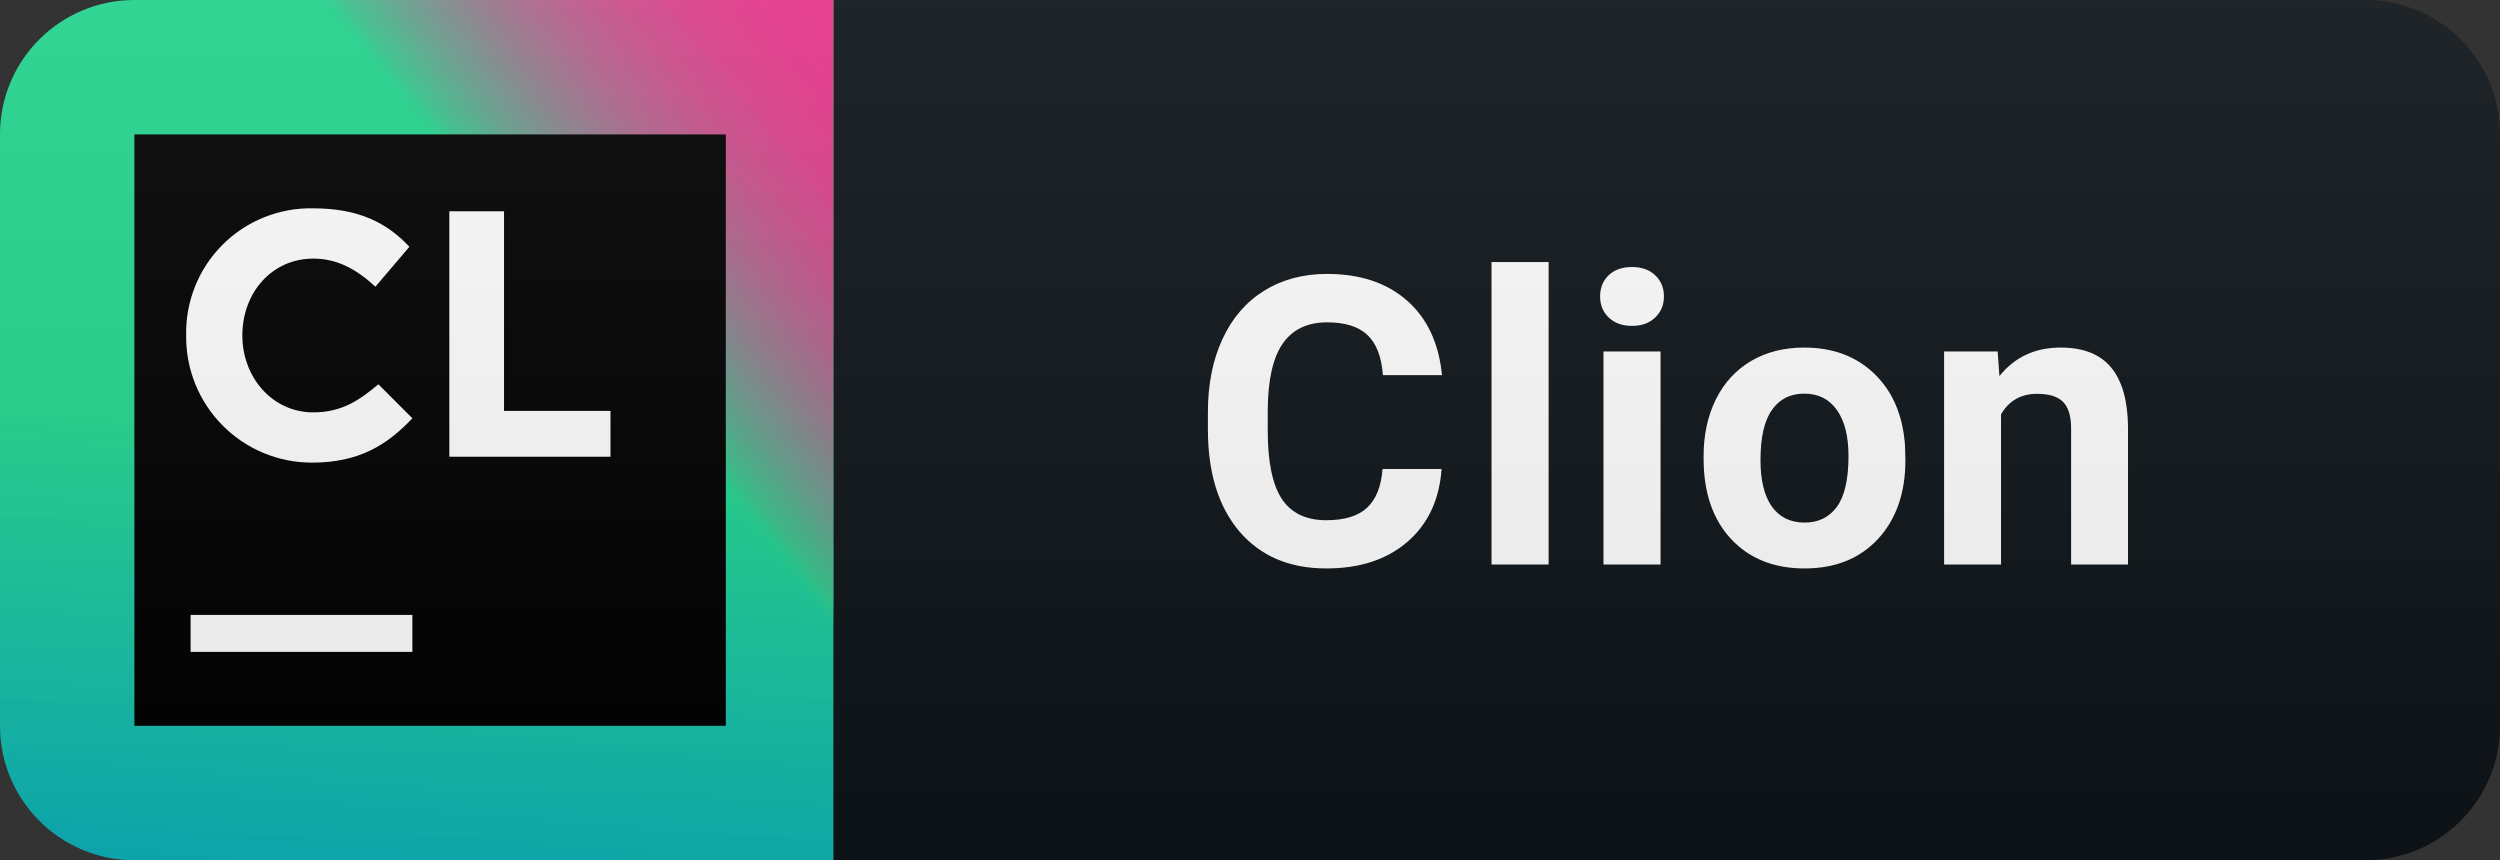 <svg width="93" height="32" viewBox="0 0 93 32" fill="none" xmlns="http://www.w3.org/2000/svg">
<rect x="0" y="0" width="93" height="32" fill="#333333" stroke="none"/>
<path d="M88 0H31V32H88C90.761 32 93 29.761 93 27V5C93 2.239 90.761 0 88 0Z" fill="#0F1418"/>
<path d="M31 0H5C2.239 0 0 2.239 0 5V27C0 29.761 2.239 32 5 32H31V0Z" fill="url(#paint0_linear)"/>
<path d="M31 0H5C2.239 0 0 2.239 0 5V27C0 29.761 2.239 32 5 32H31V0Z" fill="url(#paint1_linear)"/>
<path d="M27 5H5V27H27V5Z" fill="black"/>
<path d="M15.34 22.875H7.09V24.25H15.34V22.875Z" fill="white"/>
<path d="M6.925 12.48C6.911 11.855 7.024 11.234 7.257 10.654C7.489 10.073 7.837 9.547 8.279 9.104C8.721 8.662 9.248 8.315 9.829 8.082C10.409 7.849 11.03 7.736 11.655 7.75C13.36 7.75 14.405 8.3 15.23 9.18L13.965 10.665C13.25 10.005 12.535 9.62 11.655 9.62C10.115 9.62 9.015 10.885 9.015 12.48C9.015 14.02 10.115 15.34 11.655 15.34C12.7 15.34 13.36 14.9 14.075 14.295L15.34 15.56C14.405 16.55 13.36 17.21 11.6 17.21C10.981 17.21 10.369 17.087 9.798 16.849C9.227 16.611 8.709 16.261 8.275 15.821C7.84 15.381 7.497 14.86 7.265 14.286C7.033 13.712 6.918 13.099 6.925 12.48Z" fill="white"/>
<path d="M16.715 7.86H18.75V15.285H22.71V16.99H16.715V7.86Z" fill="white"/>
<path d="M53.627 17.448C53.544 18.595 53.12 19.498 52.353 20.158C51.591 20.817 50.585 21.146 49.335 21.146C47.968 21.146 46.892 20.688 46.105 19.77C45.324 18.847 44.934 17.582 44.934 15.976V15.324C44.934 14.298 45.114 13.395 45.475 12.614C45.837 11.832 46.352 11.234 47.021 10.819C47.695 10.399 48.476 10.19 49.365 10.19C50.595 10.19 51.586 10.519 52.338 11.178C53.09 11.837 53.525 12.763 53.642 13.954H51.445C51.391 13.266 51.198 12.768 50.866 12.46C50.539 12.148 50.038 11.991 49.365 11.991C48.632 11.991 48.083 12.255 47.717 12.782C47.355 13.305 47.17 14.118 47.16 15.221V16.027C47.16 17.179 47.333 18.021 47.68 18.554C48.032 19.086 48.583 19.352 49.335 19.352C50.014 19.352 50.519 19.198 50.851 18.891C51.188 18.578 51.381 18.097 51.43 17.448H53.627ZM57.609 21H55.485V9.75H57.609V21ZM61.773 21H59.649V13.075H61.773V21ZM59.524 11.024C59.524 10.707 59.629 10.446 59.839 10.241C60.054 10.036 60.345 9.933 60.711 9.933C61.072 9.933 61.36 10.036 61.575 10.241C61.79 10.446 61.898 10.707 61.898 11.024C61.898 11.347 61.788 11.61 61.568 11.815C61.353 12.021 61.067 12.123 60.711 12.123C60.355 12.123 60.066 12.021 59.847 11.815C59.632 11.61 59.524 11.347 59.524 11.024ZM63.374 16.964C63.374 16.178 63.525 15.477 63.828 14.862C64.131 14.247 64.565 13.771 65.132 13.434C65.703 13.097 66.365 12.929 67.117 12.929C68.186 12.929 69.057 13.256 69.731 13.91C70.41 14.565 70.788 15.453 70.867 16.576L70.881 17.118C70.881 18.334 70.542 19.311 69.863 20.048C69.184 20.78 68.274 21.146 67.131 21.146C65.989 21.146 65.076 20.78 64.392 20.048C63.713 19.315 63.374 18.319 63.374 17.06V16.964ZM65.49 17.118C65.49 17.87 65.632 18.446 65.915 18.847C66.199 19.242 66.604 19.44 67.131 19.44C67.644 19.44 68.044 19.245 68.332 18.854C68.62 18.459 68.764 17.829 68.764 16.964C68.764 16.227 68.62 15.656 68.332 15.251C68.044 14.845 67.639 14.643 67.117 14.643C66.599 14.643 66.199 14.845 65.915 15.251C65.632 15.651 65.49 16.273 65.49 17.118ZM74.313 13.075L74.379 13.991C74.945 13.283 75.705 12.929 76.657 12.929C77.497 12.929 78.122 13.175 78.532 13.668C78.942 14.162 79.152 14.899 79.162 15.88V21H77.045V15.932C77.045 15.482 76.947 15.158 76.752 14.957C76.557 14.752 76.232 14.65 75.778 14.65C75.182 14.65 74.736 14.904 74.438 15.412V21H72.321V13.075H74.313Z" fill="white"/>
<path d="M88 0H5C2.239 0 0 2.239 0 5V27C0 29.761 2.239 32 5 32H88C90.761 32 93 29.761 93 27V5C93 2.239 90.761 0 88 0Z" fill="url(#paint2_linear)"/>
<defs>
<linearGradient id="paint0_linear" x1="20.696" y1="5.586" x2="17.209" y2="49.265" gradientUnits="userSpaceOnUse">
<stop stop-color="#22D88F"/>
<stop offset="0.255" stop-color="#22D88F"/>
<stop offset="0.9" stop-color="#029DE0"/>
</linearGradient>
<linearGradient id="paint1_linear" x1="31" y1="-6.01185e-06" x2="19.5" y2="9.5" gradientUnits="userSpaceOnUse">
<stop stop-color="#ED358C"/>
<stop offset="0.16" stop-color="#E9388C"/>
<stop offset="0.3" stop-color="#DE418C"/>
<stop offset="0.43" stop-color="#CC508C"/>
<stop offset="0.57" stop-color="#B2658D"/>
<stop offset="0.7" stop-color="#90808D"/>
<stop offset="0.83" stop-color="#67A18E"/>
<stop offset="0.95" stop-color="#37C78F"/>
<stop offset="1" stop-color="#22D88F" stop-opacity="0"/>
</linearGradient>
<linearGradient id="paint2_linear" x1="0" y1="0" x2="0" y2="32" gradientUnits="userSpaceOnUse">
<stop stop-color="#BBBBBB" stop-opacity="0.1"/>
<stop offset="1" stop-opacity="0.1"/>
</linearGradient>
</defs>
</svg>
